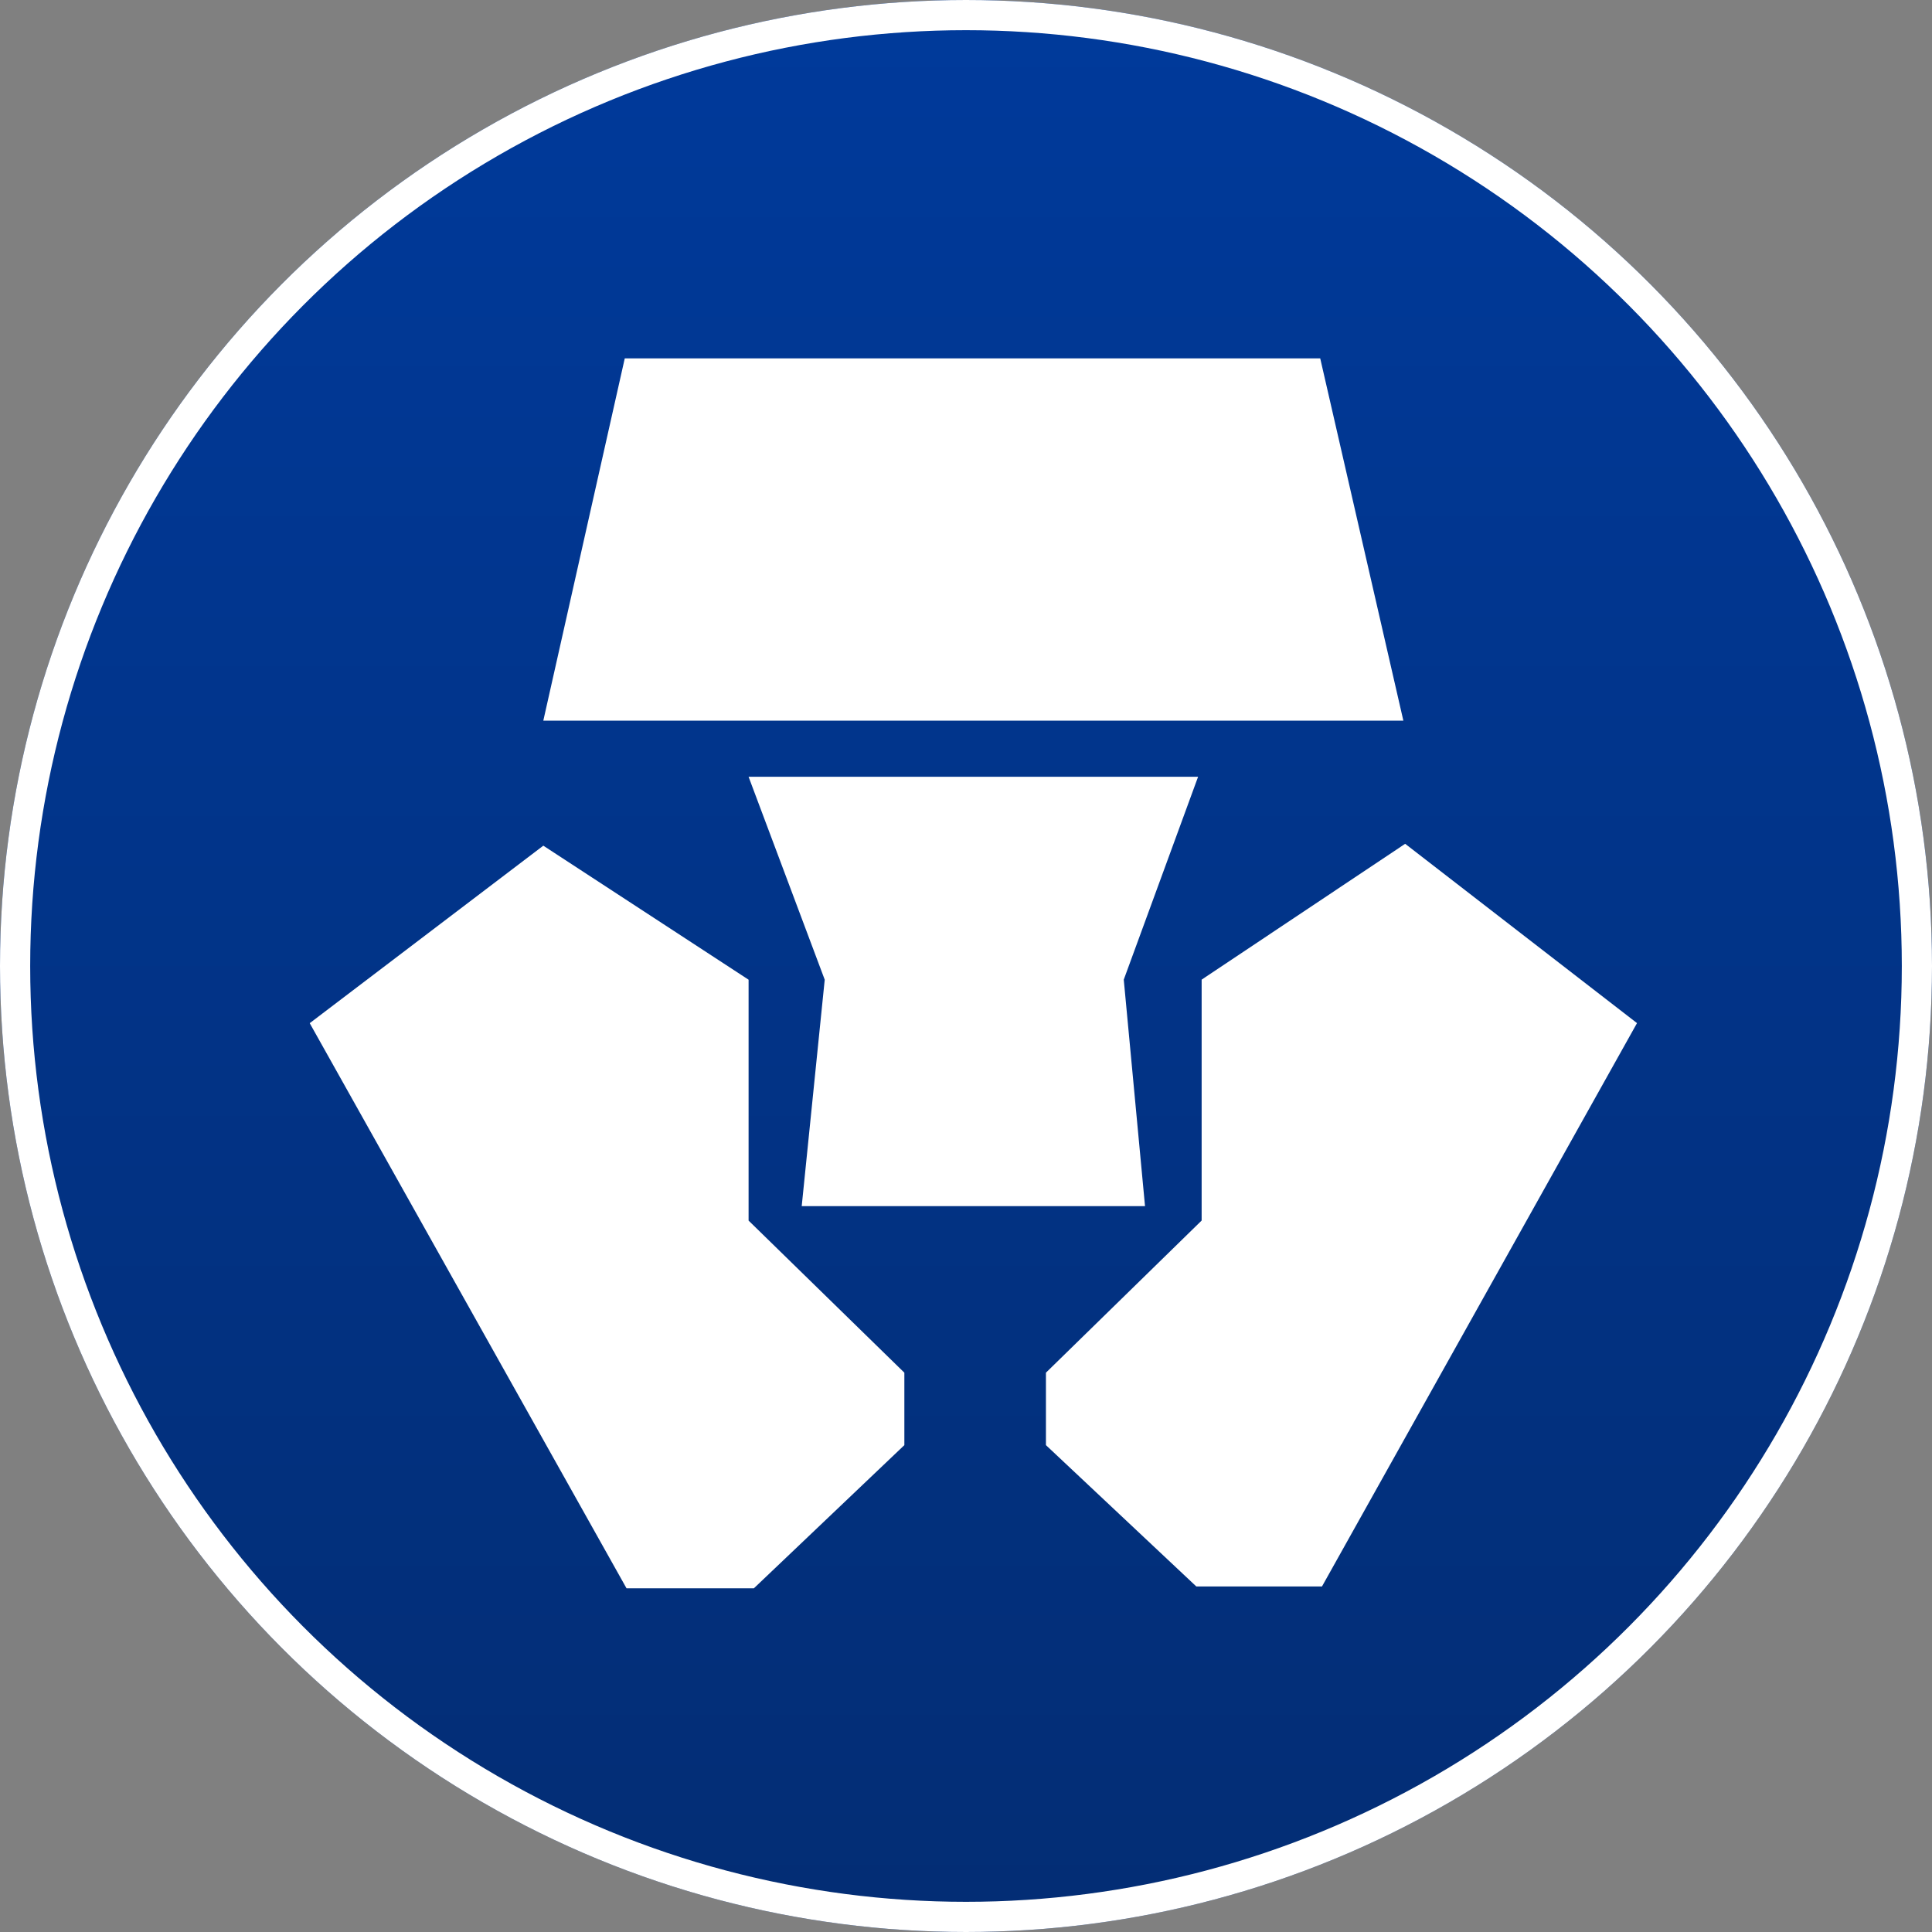 <svg xmlns="http://www.w3.org/2000/svg" width="32" height="32" viewBox="0 0 32 32">
    <rect x="0" y="0" width="32" height="32" fill="#808080" stroke="none"/>
    <defs>
        <linearGradient id="ude62bvgoa" x1=".5" x2=".5" y2="1" gradientUnits="objectBoundingBox">
            <stop offset="0" stop-color="#003a9b"/>
            <stop offset="1" stop-color="#032d74"/>
        </linearGradient>
    </defs>
    <g>
        <g>
            <g fill="url(#ude62bvgoa)" stroke="#fff" stroke-width="0.5px">
                <circle cx="16" cy="16" r="16" stroke="none"/>
                <circle cx="16" cy="16" r="15.75" fill="none"/>
            </g>
        </g>
    </g>
    <path fill="#fff" d="M7.357 20.371h-2.11L0 11.011l3.869-2.94 3.4 2.22v3.99l2.58 2.519V18l-2.491 2.37zm9.409-.03h-2.081L12.194 18v-1.2l2.579-2.52v-3.99l3.371-2.25 3.84 2.97-5.218 9.331zm-2.931-6.3H8.149l.381-3.75L7.269 6.93h7.445l-1.231 3.36.352 3.75zM18.114 6H3.869l1.349-6h11.519l1.377 6z" transform="translate(5.13 5.936)"/>
</svg>

